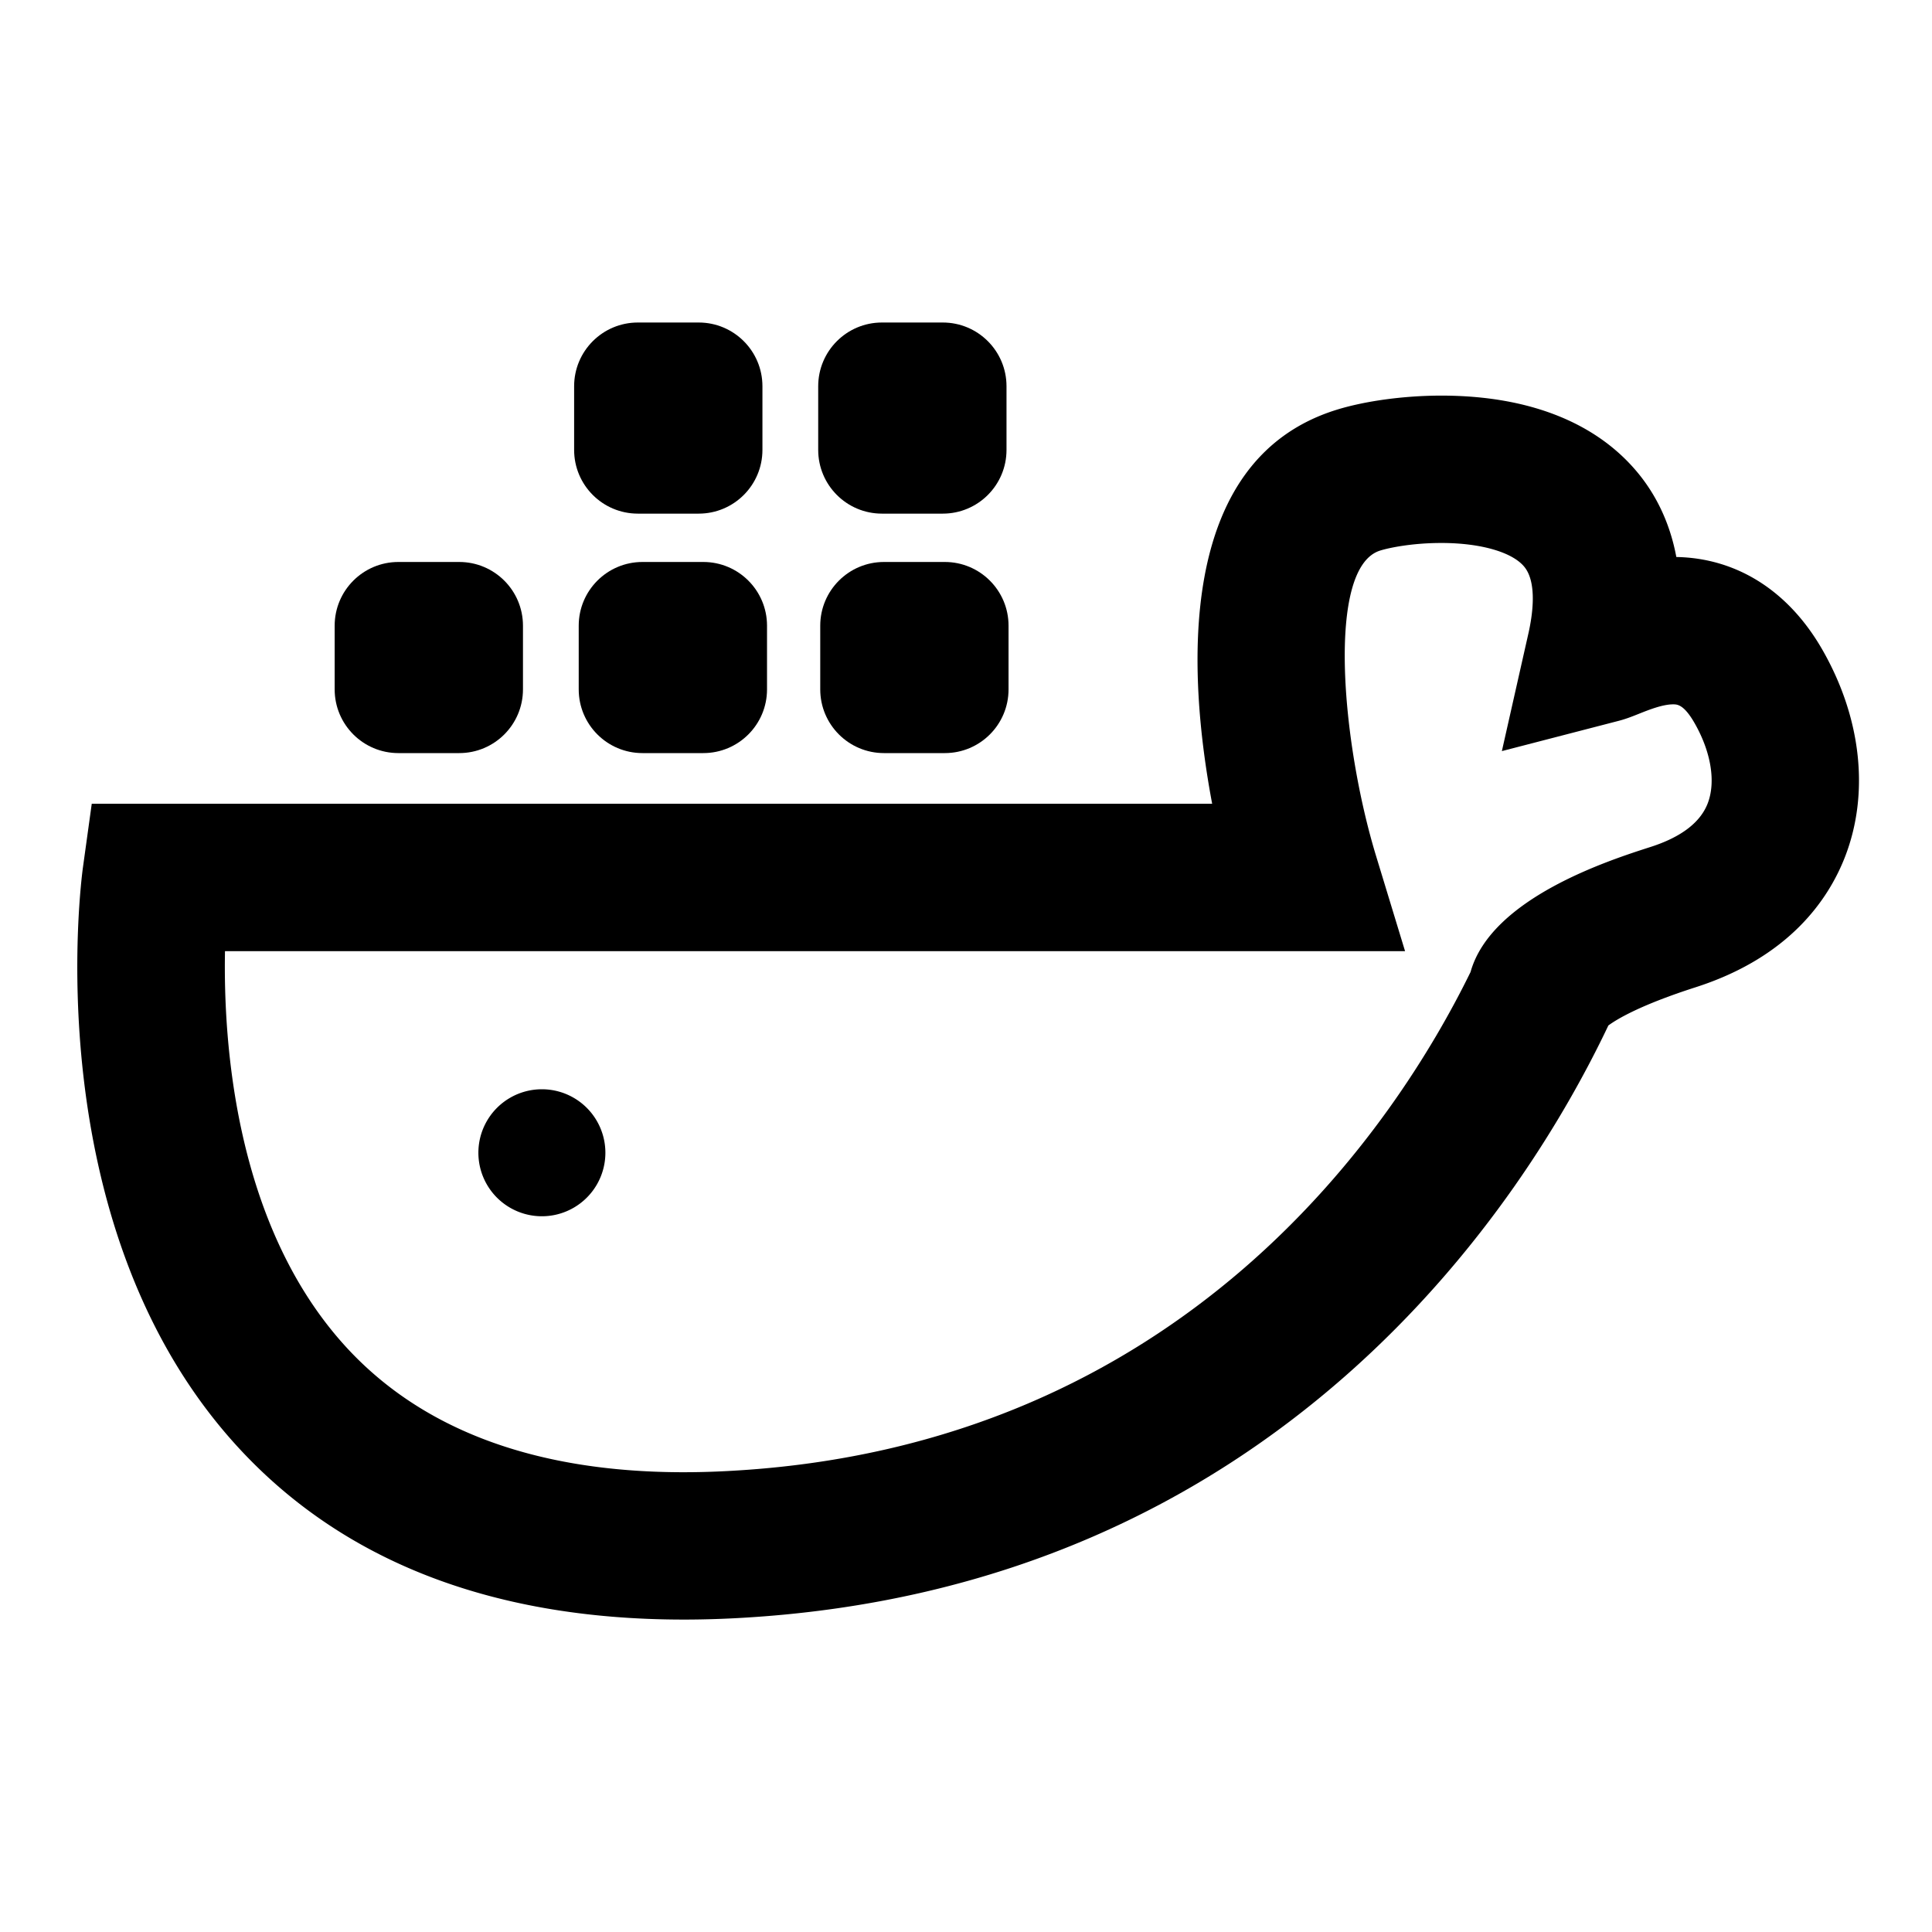 <svg t="1695365263445" class="icon" viewBox="0 0 1024 1024" version="1.1" xmlns="http://www.w3.org/2000/svg" p-id="1786" width="200" height="200"><path d="M287.209 610.987m-33.655 0a33.655 33.655 0 1 0 67.311 0 33.655 33.655 0 1 0-67.311 0Z" p-id="1787"></path><path d="M362.382 858.408h-0.023c-104.016-0.011-185.082-32.529-240.947-96.666-101.729-116.793-78.484-294.525-77.449-302.034l4.665-33.701h593.84c-12.857-68.267-20.105-181.931 65.741-208.748 15.189-4.745 36.022-7.578 55.728-7.578 46.729 0 83.069 14.552 105.085 42.086 7.885 9.865 15.861 24.064 19.467 43.452 32.097 0.592 59.517 17.977 77.38 49.106 20.696 36.079 25.099 76.072 12.06 109.727-8.829 22.801-29.753 53.328-79.201 69.211-29.673 9.523-41.961 17.078-46.273 20.275l-0.364 0.774c-42.519 89.259-172.737 298.473-462.78 313.39-9.102 0.466-18.17 0.705-26.931 0.705zM119.25 504.115c-0.922 49.55 5.712 143.041 61.292 206.598 40.368 46.171 101.547 69.586 181.806 69.598h0.034a440.32 440.32 0 0 0 22.926-0.614C628.702 767.192 740.807 594.091 779.423 515.186c10.945-39.162 73.409-59.221 95.425-66.287 16.156-5.188 26.34-12.948 30.254-23.051 4.415-11.389 1.798-27.329-6.975-42.644-5.678-9.887-9.216-9.887-11.332-9.887-5.586 0-12.823 2.89-18.113 4.995-3.527 1.411-6.872 2.742-10.684 3.732l-61.975 16.054L810.109 335.644c2.139-9.466 4.699-26.601-2.082-35.089-6.292-7.873-23.188-12.766-44.078-12.766-15.44 0-27.659 2.526-32.449 4.028-28.683 8.966-20.423 101.854-2.15 161.872l15.36 50.438H119.25z" p-id="1788"></path><path d="M277.185 365.375c0 18.66-15.121 33.781-33.781 33.781h-32.245c-18.66 0-33.781-15.121-33.781-33.781v-33.735c0-18.66 15.121-33.781 33.781-33.781h32.245c18.66 0 33.781 15.121 33.781 33.781v33.735zM406.539 365.375c0 18.66-15.121 33.781-33.781 33.781h-32.245c-18.66 0-33.781-15.121-33.781-33.781v-33.735c0-18.66 15.121-33.781 33.781-33.781h32.245c18.66 0 33.781 15.121 33.781 33.781v33.735zM534.551 365.375c0 18.66-15.121 33.781-33.781 33.781h-32.245c-18.66 0-33.781-15.121-33.781-33.781v-33.735c0-18.66 15.121-33.781 33.781-33.781h32.245c18.66 0 33.781 15.121 33.781 33.781v33.735zM404.105 238.455c0 18.66-15.121 33.781-33.781 33.781h-32.245c-18.66 0-33.781-15.121-33.781-33.781v-33.735c0-18.66 15.121-33.781 33.781-33.781h32.245c18.66 0 33.781 15.121 33.781 33.781v33.735zM533.47 238.455c0 18.66-15.121 33.781-33.781 33.781h-32.245c-18.66 0-33.781-15.121-33.781-33.781v-33.735c0-18.66 15.121-33.781 33.781-33.781h32.245c18.66 0 33.781 15.121 33.781 33.781v33.735z" p-id="1789"></path></svg>